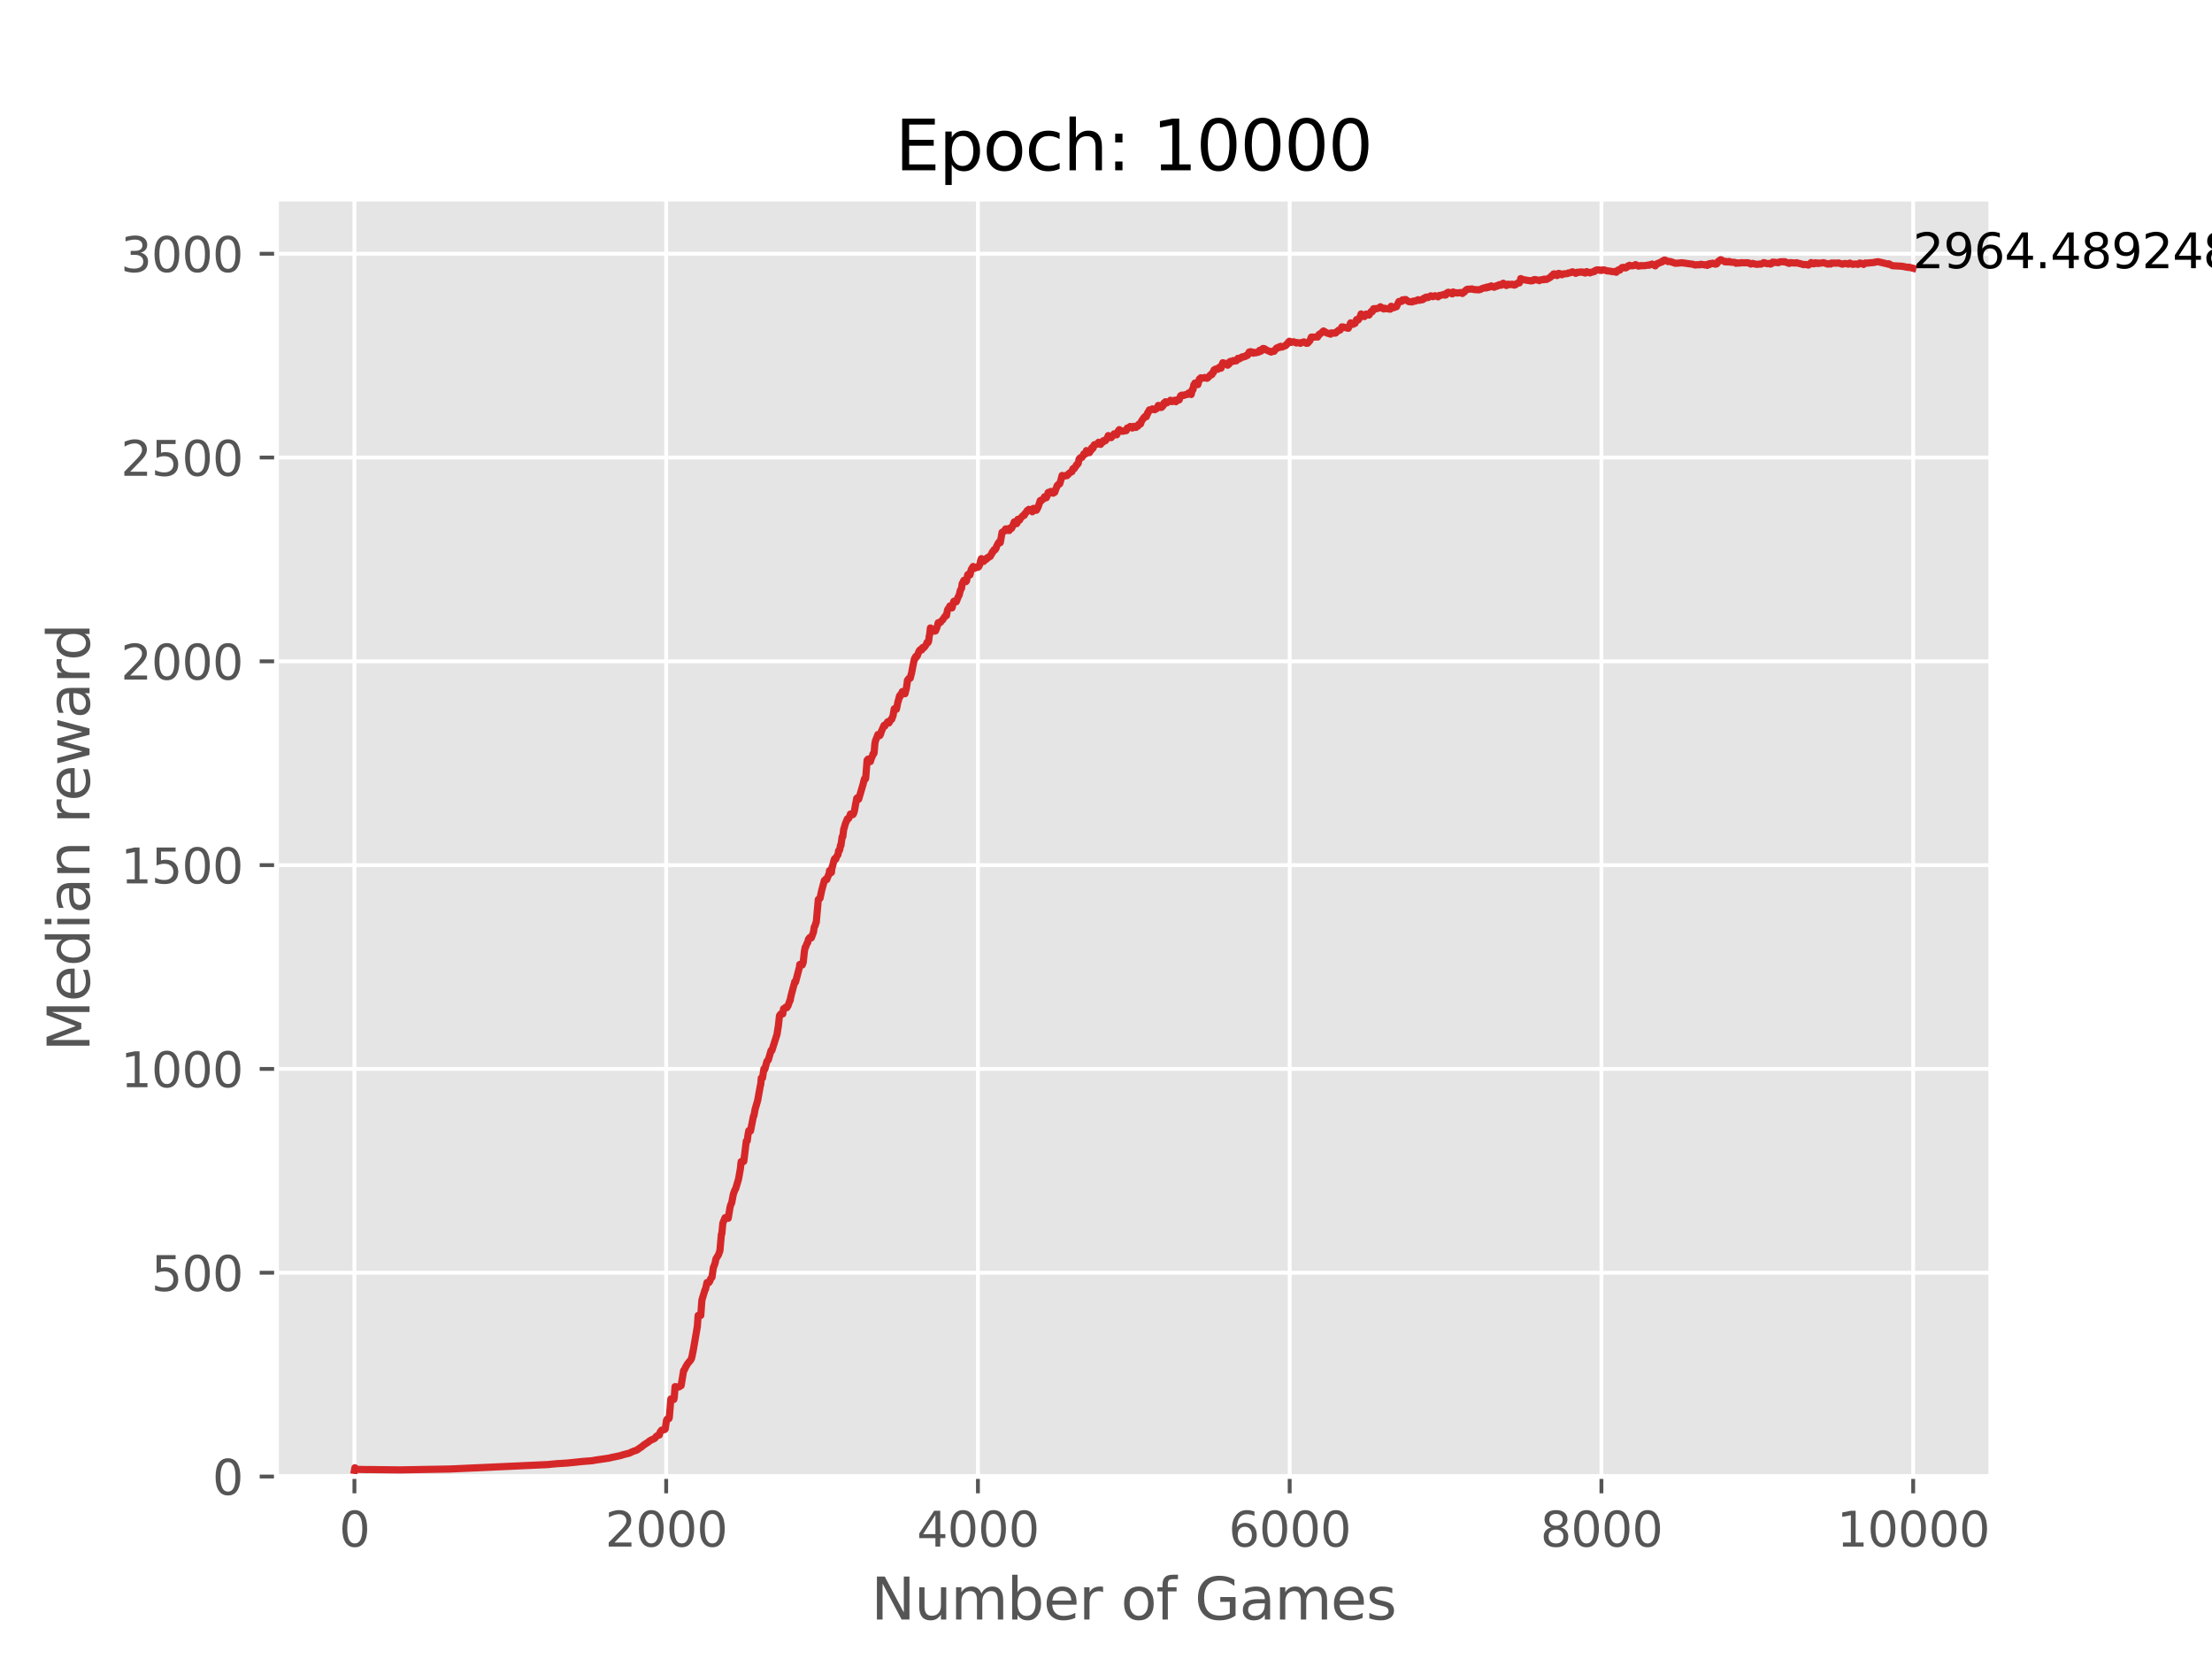<?xml version="1.0" encoding="utf-8" standalone="no"?>
<!DOCTYPE svg PUBLIC "-//W3C//DTD SVG 1.1//EN"
  "http://www.w3.org/Graphics/SVG/1.1/DTD/svg11.dtd">
<svg xmlns:xlink="http://www.w3.org/1999/xlink" width="460.8pt" height="345.6pt" viewBox="0 0 460.8 345.6" xmlns="http://www.w3.org/2000/svg" version="1.1">
 <defs>
  <style type="text/css">*{stroke-linejoin: round; stroke-linecap: butt}</style>
 </defs>
 <g id="figure_1">
  <g id="patch_1">
   <path d="M 0 345.6 
L 460.8 345.6 
L 460.8 0 
L 0 0 
z
" style="fill: #ffffff"/>
  </g>
  <g id="axes_1">
   <g id="patch_2">
    <path d="M 57.6 307.584 
L 414.72 307.584 
L 414.72 41.472 
L 57.6 41.472 
z
" style="fill: #e5e5e5"/>
   </g>
   <g id="matplotlib.axis_1">
    <g id="xtick_1">
     <g id="line2d_1">
      <path d="M 73.833 307.584 
L 73.833 41.472 
" clip-path="url(#p32def6777b)" style="fill: none; stroke: #ffffff; stroke-width: 0.8; stroke-linecap: square"/>
     </g>
     <g id="line2d_2">
      <defs>
       <path id="mc374990de4" d="M 0 0 
L 0 3.5 
" style="stroke: #555555; stroke-width: 0.8"/>
      </defs>
      <g>
       <use xlink:href="#mc374990de4" x="73.833" y="307.584" style="fill: #555555; stroke: #555555; stroke-width: 0.8"/>
      </g>
     </g>
     <g id="text_1">
      <!-- 0 -->
      <g style="fill: #555555" transform="translate(70.651 322.182) scale(0.1 -0.1)">
       <defs>
        <path id="DejaVuSans-30" d="M 2034 4250 
Q 1547 4250 1301 3770 
Q 1056 3291 1056 2328 
Q 1056 1369 1301 889 
Q 1547 409 2034 409 
Q 2525 409 2770 889 
Q 3016 1369 3016 2328 
Q 3016 3291 2770 3770 
Q 2525 4250 2034 4250 
z
M 2034 4750 
Q 2819 4750 3233 4129 
Q 3647 3509 3647 2328 
Q 3647 1150 3233 529 
Q 2819 -91 2034 -91 
Q 1250 -91 836 529 
Q 422 1150 422 2328 
Q 422 3509 836 4129 
Q 1250 4750 2034 4750 
z
" transform="scale(0.016)"/>
       </defs>
       <use xlink:href="#DejaVuSans-30"/>
      </g>
     </g>
    </g>
    <g id="xtick_2">
     <g id="line2d_3">
      <path d="M 138.777 307.584 
L 138.777 41.472 
" clip-path="url(#p32def6777b)" style="fill: none; stroke: #ffffff; stroke-width: 0.8; stroke-linecap: square"/>
     </g>
     <g id="line2d_4">
      <g>
       <use xlink:href="#mc374990de4" x="138.777" y="307.584" style="fill: #555555; stroke: #555555; stroke-width: 0.8"/>
      </g>
     </g>
     <g id="text_2">
      <!-- 2000 -->
      <g style="fill: #555555" transform="translate(126.052 322.182) scale(0.1 -0.1)">
       <defs>
        <path id="DejaVuSans-32" d="M 1228 531 
L 3431 531 
L 3431 0 
L 469 0 
L 469 531 
Q 828 903 1448 1529 
Q 2069 2156 2228 2338 
Q 2531 2678 2651 2914 
Q 2772 3150 2772 3378 
Q 2772 3750 2511 3984 
Q 2250 4219 1831 4219 
Q 1534 4219 1204 4116 
Q 875 4013 500 3803 
L 500 4441 
Q 881 4594 1212 4672 
Q 1544 4750 1819 4750 
Q 2544 4750 2975 4387 
Q 3406 4025 3406 3419 
Q 3406 3131 3298 2873 
Q 3191 2616 2906 2266 
Q 2828 2175 2409 1742 
Q 1991 1309 1228 531 
z
" transform="scale(0.016)"/>
       </defs>
       <use xlink:href="#DejaVuSans-32"/>
       <use xlink:href="#DejaVuSans-30" x="63.623"/>
       <use xlink:href="#DejaVuSans-30" x="127.246"/>
       <use xlink:href="#DejaVuSans-30" x="190.869"/>
      </g>
     </g>
    </g>
    <g id="xtick_3">
     <g id="line2d_5">
      <path d="M 203.721 307.584 
L 203.721 41.472 
" clip-path="url(#p32def6777b)" style="fill: none; stroke: #ffffff; stroke-width: 0.8; stroke-linecap: square"/>
     </g>
     <g id="line2d_6">
      <g>
       <use xlink:href="#mc374990de4" x="203.721" y="307.584" style="fill: #555555; stroke: #555555; stroke-width: 0.8"/>
      </g>
     </g>
     <g id="text_3">
      <!-- 4000 -->
      <g style="fill: #555555" transform="translate(190.996 322.182) scale(0.1 -0.1)">
       <defs>
        <path id="DejaVuSans-34" d="M 2419 4116 
L 825 1625 
L 2419 1625 
L 2419 4116 
z
M 2253 4666 
L 3047 4666 
L 3047 1625 
L 3713 1625 
L 3713 1100 
L 3047 1100 
L 3047 0 
L 2419 0 
L 2419 1100 
L 313 1100 
L 313 1709 
L 2253 4666 
z
" transform="scale(0.016)"/>
       </defs>
       <use xlink:href="#DejaVuSans-34"/>
       <use xlink:href="#DejaVuSans-30" x="63.623"/>
       <use xlink:href="#DejaVuSans-30" x="127.246"/>
       <use xlink:href="#DejaVuSans-30" x="190.869"/>
      </g>
     </g>
    </g>
    <g id="xtick_4">
     <g id="line2d_7">
      <path d="M 268.664 307.584 
L 268.664 41.472 
" clip-path="url(#p32def6777b)" style="fill: none; stroke: #ffffff; stroke-width: 0.8; stroke-linecap: square"/>
     </g>
     <g id="line2d_8">
      <g>
       <use xlink:href="#mc374990de4" x="268.664" y="307.584" style="fill: #555555; stroke: #555555; stroke-width: 0.8"/>
      </g>
     </g>
     <g id="text_4">
      <!-- 6000 -->
      <g style="fill: #555555" transform="translate(255.939 322.182) scale(0.1 -0.1)">
       <defs>
        <path id="DejaVuSans-36" d="M 2113 2584 
Q 1688 2584 1439 2293 
Q 1191 2003 1191 1497 
Q 1191 994 1439 701 
Q 1688 409 2113 409 
Q 2538 409 2786 701 
Q 3034 994 3034 1497 
Q 3034 2003 2786 2293 
Q 2538 2584 2113 2584 
z
M 3366 4563 
L 3366 3988 
Q 3128 4100 2886 4159 
Q 2644 4219 2406 4219 
Q 1781 4219 1451 3797 
Q 1122 3375 1075 2522 
Q 1259 2794 1537 2939 
Q 1816 3084 2150 3084 
Q 2853 3084 3261 2657 
Q 3669 2231 3669 1497 
Q 3669 778 3244 343 
Q 2819 -91 2113 -91 
Q 1303 -91 875 529 
Q 447 1150 447 2328 
Q 447 3434 972 4092 
Q 1497 4750 2381 4750 
Q 2619 4750 2861 4703 
Q 3103 4656 3366 4563 
z
" transform="scale(0.016)"/>
       </defs>
       <use xlink:href="#DejaVuSans-36"/>
       <use xlink:href="#DejaVuSans-30" x="63.623"/>
       <use xlink:href="#DejaVuSans-30" x="127.246"/>
       <use xlink:href="#DejaVuSans-30" x="190.869"/>
      </g>
     </g>
    </g>
    <g id="xtick_5">
     <g id="line2d_9">
      <path d="M 333.608 307.584 
L 333.608 41.472 
" clip-path="url(#p32def6777b)" style="fill: none; stroke: #ffffff; stroke-width: 0.8; stroke-linecap: square"/>
     </g>
     <g id="line2d_10">
      <g>
       <use xlink:href="#mc374990de4" x="333.608" y="307.584" style="fill: #555555; stroke: #555555; stroke-width: 0.8"/>
      </g>
     </g>
     <g id="text_5">
      <!-- 8000 -->
      <g style="fill: #555555" transform="translate(320.883 322.182) scale(0.1 -0.1)">
       <defs>
        <path id="DejaVuSans-38" d="M 2034 2216 
Q 1584 2216 1326 1975 
Q 1069 1734 1069 1313 
Q 1069 891 1326 650 
Q 1584 409 2034 409 
Q 2484 409 2743 651 
Q 3003 894 3003 1313 
Q 3003 1734 2745 1975 
Q 2488 2216 2034 2216 
z
M 1403 2484 
Q 997 2584 770 2862 
Q 544 3141 544 3541 
Q 544 4100 942 4425 
Q 1341 4750 2034 4750 
Q 2731 4750 3128 4425 
Q 3525 4100 3525 3541 
Q 3525 3141 3298 2862 
Q 3072 2584 2669 2484 
Q 3125 2378 3379 2068 
Q 3634 1759 3634 1313 
Q 3634 634 3220 271 
Q 2806 -91 2034 -91 
Q 1263 -91 848 271 
Q 434 634 434 1313 
Q 434 1759 690 2068 
Q 947 2378 1403 2484 
z
M 1172 3481 
Q 1172 3119 1398 2916 
Q 1625 2713 2034 2713 
Q 2441 2713 2670 2916 
Q 2900 3119 2900 3481 
Q 2900 3844 2670 4047 
Q 2441 4250 2034 4250 
Q 1625 4250 1398 4047 
Q 1172 3844 1172 3481 
z
" transform="scale(0.016)"/>
       </defs>
       <use xlink:href="#DejaVuSans-38"/>
       <use xlink:href="#DejaVuSans-30" x="63.623"/>
       <use xlink:href="#DejaVuSans-30" x="127.246"/>
       <use xlink:href="#DejaVuSans-30" x="190.869"/>
      </g>
     </g>
    </g>
    <g id="xtick_6">
     <g id="line2d_11">
      <path d="M 398.552 307.584 
L 398.552 41.472 
" clip-path="url(#p32def6777b)" style="fill: none; stroke: #ffffff; stroke-width: 0.8; stroke-linecap: square"/>
     </g>
     <g id="line2d_12">
      <g>
       <use xlink:href="#mc374990de4" x="398.552" y="307.584" style="fill: #555555; stroke: #555555; stroke-width: 0.8"/>
      </g>
     </g>
     <g id="text_6">
      <!-- 10000 -->
      <g style="fill: #555555" transform="translate(382.646 322.182) scale(0.1 -0.1)">
       <defs>
        <path id="DejaVuSans-31" d="M 794 531 
L 1825 531 
L 1825 4091 
L 703 3866 
L 703 4441 
L 1819 4666 
L 2450 4666 
L 2450 531 
L 3481 531 
L 3481 0 
L 794 0 
L 794 531 
z
" transform="scale(0.016)"/>
       </defs>
       <use xlink:href="#DejaVuSans-31"/>
       <use xlink:href="#DejaVuSans-30" x="63.623"/>
       <use xlink:href="#DejaVuSans-30" x="127.246"/>
       <use xlink:href="#DejaVuSans-30" x="190.869"/>
       <use xlink:href="#DejaVuSans-30" x="254.492"/>
      </g>
     </g>
    </g>
    <g id="text_7">
     <!-- Number of Games -->
     <g style="fill: #555555" transform="translate(181.472 337.38) scale(0.12 -0.12)">
      <defs>
       <path id="DejaVuSans-4e" d="M 628 4666 
L 1478 4666 
L 3547 763 
L 3547 4666 
L 4159 4666 
L 4159 0 
L 3309 0 
L 1241 3903 
L 1241 0 
L 628 0 
L 628 4666 
z
" transform="scale(0.016)"/>
       <path id="DejaVuSans-75" d="M 544 1381 
L 544 3500 
L 1119 3500 
L 1119 1403 
Q 1119 906 1312 657 
Q 1506 409 1894 409 
Q 2359 409 2629 706 
Q 2900 1003 2900 1516 
L 2900 3500 
L 3475 3500 
L 3475 0 
L 2900 0 
L 2900 538 
Q 2691 219 2414 64 
Q 2138 -91 1772 -91 
Q 1169 -91 856 284 
Q 544 659 544 1381 
z
M 1991 3584 
L 1991 3584 
z
" transform="scale(0.016)"/>
       <path id="DejaVuSans-6d" d="M 3328 2828 
Q 3544 3216 3844 3400 
Q 4144 3584 4550 3584 
Q 5097 3584 5394 3201 
Q 5691 2819 5691 2113 
L 5691 0 
L 5113 0 
L 5113 2094 
Q 5113 2597 4934 2840 
Q 4756 3084 4391 3084 
Q 3944 3084 3684 2787 
Q 3425 2491 3425 1978 
L 3425 0 
L 2847 0 
L 2847 2094 
Q 2847 2600 2669 2842 
Q 2491 3084 2119 3084 
Q 1678 3084 1418 2786 
Q 1159 2488 1159 1978 
L 1159 0 
L 581 0 
L 581 3500 
L 1159 3500 
L 1159 2956 
Q 1356 3278 1631 3431 
Q 1906 3584 2284 3584 
Q 2666 3584 2933 3390 
Q 3200 3197 3328 2828 
z
" transform="scale(0.016)"/>
       <path id="DejaVuSans-62" d="M 3116 1747 
Q 3116 2381 2855 2742 
Q 2594 3103 2138 3103 
Q 1681 3103 1420 2742 
Q 1159 2381 1159 1747 
Q 1159 1113 1420 752 
Q 1681 391 2138 391 
Q 2594 391 2855 752 
Q 3116 1113 3116 1747 
z
M 1159 2969 
Q 1341 3281 1617 3432 
Q 1894 3584 2278 3584 
Q 2916 3584 3314 3078 
Q 3713 2572 3713 1747 
Q 3713 922 3314 415 
Q 2916 -91 2278 -91 
Q 1894 -91 1617 61 
Q 1341 213 1159 525 
L 1159 0 
L 581 0 
L 581 4863 
L 1159 4863 
L 1159 2969 
z
" transform="scale(0.016)"/>
       <path id="DejaVuSans-65" d="M 3597 1894 
L 3597 1613 
L 953 1613 
Q 991 1019 1311 708 
Q 1631 397 2203 397 
Q 2534 397 2845 478 
Q 3156 559 3463 722 
L 3463 178 
Q 3153 47 2828 -22 
Q 2503 -91 2169 -91 
Q 1331 -91 842 396 
Q 353 884 353 1716 
Q 353 2575 817 3079 
Q 1281 3584 2069 3584 
Q 2775 3584 3186 3129 
Q 3597 2675 3597 1894 
z
M 3022 2063 
Q 3016 2534 2758 2815 
Q 2500 3097 2075 3097 
Q 1594 3097 1305 2825 
Q 1016 2553 972 2059 
L 3022 2063 
z
" transform="scale(0.016)"/>
       <path id="DejaVuSans-72" d="M 2631 2963 
Q 2534 3019 2420 3045 
Q 2306 3072 2169 3072 
Q 1681 3072 1420 2755 
Q 1159 2438 1159 1844 
L 1159 0 
L 581 0 
L 581 3500 
L 1159 3500 
L 1159 2956 
Q 1341 3275 1631 3429 
Q 1922 3584 2338 3584 
Q 2397 3584 2469 3576 
Q 2541 3569 2628 3553 
L 2631 2963 
z
" transform="scale(0.016)"/>
       <path id="DejaVuSans-20" transform="scale(0.016)"/>
       <path id="DejaVuSans-6f" d="M 1959 3097 
Q 1497 3097 1228 2736 
Q 959 2375 959 1747 
Q 959 1119 1226 758 
Q 1494 397 1959 397 
Q 2419 397 2687 759 
Q 2956 1122 2956 1747 
Q 2956 2369 2687 2733 
Q 2419 3097 1959 3097 
z
M 1959 3584 
Q 2709 3584 3137 3096 
Q 3566 2609 3566 1747 
Q 3566 888 3137 398 
Q 2709 -91 1959 -91 
Q 1206 -91 779 398 
Q 353 888 353 1747 
Q 353 2609 779 3096 
Q 1206 3584 1959 3584 
z
" transform="scale(0.016)"/>
       <path id="DejaVuSans-66" d="M 2375 4863 
L 2375 4384 
L 1825 4384 
Q 1516 4384 1395 4259 
Q 1275 4134 1275 3809 
L 1275 3500 
L 2222 3500 
L 2222 3053 
L 1275 3053 
L 1275 0 
L 697 0 
L 697 3053 
L 147 3053 
L 147 3500 
L 697 3500 
L 697 3744 
Q 697 4328 969 4595 
Q 1241 4863 1831 4863 
L 2375 4863 
z
" transform="scale(0.016)"/>
       <path id="DejaVuSans-47" d="M 3809 666 
L 3809 1919 
L 2778 1919 
L 2778 2438 
L 4434 2438 
L 4434 434 
Q 4069 175 3628 42 
Q 3188 -91 2688 -91 
Q 1594 -91 976 548 
Q 359 1188 359 2328 
Q 359 3472 976 4111 
Q 1594 4750 2688 4750 
Q 3144 4750 3555 4637 
Q 3966 4525 4313 4306 
L 4313 3634 
Q 3963 3931 3569 4081 
Q 3175 4231 2741 4231 
Q 1884 4231 1454 3753 
Q 1025 3275 1025 2328 
Q 1025 1384 1454 906 
Q 1884 428 2741 428 
Q 3075 428 3337 486 
Q 3600 544 3809 666 
z
" transform="scale(0.016)"/>
       <path id="DejaVuSans-61" d="M 2194 1759 
Q 1497 1759 1228 1600 
Q 959 1441 959 1056 
Q 959 750 1161 570 
Q 1363 391 1709 391 
Q 2188 391 2477 730 
Q 2766 1069 2766 1631 
L 2766 1759 
L 2194 1759 
z
M 3341 1997 
L 3341 0 
L 2766 0 
L 2766 531 
Q 2569 213 2275 61 
Q 1981 -91 1556 -91 
Q 1019 -91 701 211 
Q 384 513 384 1019 
Q 384 1609 779 1909 
Q 1175 2209 1959 2209 
L 2766 2209 
L 2766 2266 
Q 2766 2663 2505 2880 
Q 2244 3097 1772 3097 
Q 1472 3097 1187 3025 
Q 903 2953 641 2809 
L 641 3341 
Q 956 3463 1253 3523 
Q 1550 3584 1831 3584 
Q 2591 3584 2966 3190 
Q 3341 2797 3341 1997 
z
" transform="scale(0.016)"/>
       <path id="DejaVuSans-73" d="M 2834 3397 
L 2834 2853 
Q 2591 2978 2328 3040 
Q 2066 3103 1784 3103 
Q 1356 3103 1142 2972 
Q 928 2841 928 2578 
Q 928 2378 1081 2264 
Q 1234 2150 1697 2047 
L 1894 2003 
Q 2506 1872 2764 1633 
Q 3022 1394 3022 966 
Q 3022 478 2636 193 
Q 2250 -91 1575 -91 
Q 1294 -91 989 -36 
Q 684 19 347 128 
L 347 722 
Q 666 556 975 473 
Q 1284 391 1588 391 
Q 1994 391 2212 530 
Q 2431 669 2431 922 
Q 2431 1156 2273 1281 
Q 2116 1406 1581 1522 
L 1381 1569 
Q 847 1681 609 1914 
Q 372 2147 372 2553 
Q 372 3047 722 3315 
Q 1072 3584 1716 3584 
Q 2034 3584 2315 3537 
Q 2597 3491 2834 3397 
z
" transform="scale(0.016)"/>
      </defs>
      <use xlink:href="#DejaVuSans-4e"/>
      <use xlink:href="#DejaVuSans-75" x="74.805"/>
      <use xlink:href="#DejaVuSans-6d" x="138.184"/>
      <use xlink:href="#DejaVuSans-62" x="235.596"/>
      <use xlink:href="#DejaVuSans-65" x="299.072"/>
      <use xlink:href="#DejaVuSans-72" x="360.596"/>
      <use xlink:href="#DejaVuSans-20" x="401.709"/>
      <use xlink:href="#DejaVuSans-6f" x="433.496"/>
      <use xlink:href="#DejaVuSans-66" x="494.678"/>
      <use xlink:href="#DejaVuSans-20" x="529.883"/>
      <use xlink:href="#DejaVuSans-47" x="561.67"/>
      <use xlink:href="#DejaVuSans-61" x="639.16"/>
      <use xlink:href="#DejaVuSans-6d" x="700.439"/>
      <use xlink:href="#DejaVuSans-65" x="797.852"/>
      <use xlink:href="#DejaVuSans-73" x="859.375"/>
     </g>
    </g>
   </g>
   <g id="matplotlib.axis_2">
    <g id="ytick_1">
     <g id="line2d_13">
      <path d="M 57.6 307.584 
L 414.72 307.584 
" clip-path="url(#p32def6777b)" style="fill: none; stroke: #ffffff; stroke-width: 0.8; stroke-linecap: square"/>
     </g>
     <g id="line2d_14">
      <defs>
       <path id="mbf4414f79b" d="M 0 0 
L -3.5 0 
" style="stroke: #555555; stroke-width: 0.8"/>
      </defs>
      <g>
       <use xlink:href="#mbf4414f79b" x="57.6" y="307.584" style="fill: #555555; stroke: #555555; stroke-width: 0.8"/>
      </g>
     </g>
     <g id="text_8">
      <!-- 0 -->
      <g style="fill: #555555" transform="translate(44.237 311.383) scale(0.1 -0.1)">
       <use xlink:href="#DejaVuSans-30"/>
      </g>
     </g>
    </g>
    <g id="ytick_2">
     <g id="line2d_15">
      <path d="M 57.6 265.13 
L 414.72 265.13 
" clip-path="url(#p32def6777b)" style="fill: none; stroke: #ffffff; stroke-width: 0.8; stroke-linecap: square"/>
     </g>
     <g id="line2d_16">
      <g>
       <use xlink:href="#mbf4414f79b" x="57.6" y="265.13" style="fill: #555555; stroke: #555555; stroke-width: 0.8"/>
      </g>
     </g>
     <g id="text_9">
      <!-- 500 -->
      <g style="fill: #555555" transform="translate(31.512 268.93) scale(0.1 -0.1)">
       <defs>
        <path id="DejaVuSans-35" d="M 691 4666 
L 3169 4666 
L 3169 4134 
L 1269 4134 
L 1269 2991 
Q 1406 3038 1543 3061 
Q 1681 3084 1819 3084 
Q 2600 3084 3056 2656 
Q 3513 2228 3513 1497 
Q 3513 744 3044 326 
Q 2575 -91 1722 -91 
Q 1428 -91 1123 -41 
Q 819 9 494 109 
L 494 744 
Q 775 591 1075 516 
Q 1375 441 1709 441 
Q 2250 441 2565 725 
Q 2881 1009 2881 1497 
Q 2881 1984 2565 2268 
Q 2250 2553 1709 2553 
Q 1456 2553 1204 2497 
Q 953 2441 691 2322 
L 691 4666 
z
" transform="scale(0.016)"/>
       </defs>
       <use xlink:href="#DejaVuSans-35"/>
       <use xlink:href="#DejaVuSans-30" x="63.623"/>
       <use xlink:href="#DejaVuSans-30" x="127.246"/>
      </g>
     </g>
    </g>
    <g id="ytick_3">
     <g id="line2d_17">
      <path d="M 57.6 222.677 
L 414.72 222.677 
" clip-path="url(#p32def6777b)" style="fill: none; stroke: #ffffff; stroke-width: 0.8; stroke-linecap: square"/>
     </g>
     <g id="line2d_18">
      <g>
       <use xlink:href="#mbf4414f79b" x="57.6" y="222.677" style="fill: #555555; stroke: #555555; stroke-width: 0.8"/>
      </g>
     </g>
     <g id="text_10">
      <!-- 1000 -->
      <g style="fill: #555555" transform="translate(25.15 226.476) scale(0.1 -0.1)">
       <use xlink:href="#DejaVuSans-31"/>
       <use xlink:href="#DejaVuSans-30" x="63.623"/>
       <use xlink:href="#DejaVuSans-30" x="127.246"/>
       <use xlink:href="#DejaVuSans-30" x="190.869"/>
      </g>
     </g>
    </g>
    <g id="ytick_4">
     <g id="line2d_19">
      <path d="M 57.6 180.223 
L 414.72 180.223 
" clip-path="url(#p32def6777b)" style="fill: none; stroke: #ffffff; stroke-width: 0.8; stroke-linecap: square"/>
     </g>
     <g id="line2d_20">
      <g>
       <use xlink:href="#mbf4414f79b" x="57.6" y="180.223" style="fill: #555555; stroke: #555555; stroke-width: 0.8"/>
      </g>
     </g>
     <g id="text_11">
      <!-- 1500 -->
      <g style="fill: #555555" transform="translate(25.15 184.022) scale(0.1 -0.1)">
       <use xlink:href="#DejaVuSans-31"/>
       <use xlink:href="#DejaVuSans-35" x="63.623"/>
       <use xlink:href="#DejaVuSans-30" x="127.246"/>
       <use xlink:href="#DejaVuSans-30" x="190.869"/>
      </g>
     </g>
    </g>
    <g id="ytick_5">
     <g id="line2d_21">
      <path d="M 57.6 137.769 
L 414.72 137.769 
" clip-path="url(#p32def6777b)" style="fill: none; stroke: #ffffff; stroke-width: 0.8; stroke-linecap: square"/>
     </g>
     <g id="line2d_22">
      <g>
       <use xlink:href="#mbf4414f79b" x="57.6" y="137.769" style="fill: #555555; stroke: #555555; stroke-width: 0.8"/>
      </g>
     </g>
     <g id="text_12">
      <!-- 2000 -->
      <g style="fill: #555555" transform="translate(25.15 141.568) scale(0.1 -0.1)">
       <use xlink:href="#DejaVuSans-32"/>
       <use xlink:href="#DejaVuSans-30" x="63.623"/>
       <use xlink:href="#DejaVuSans-30" x="127.246"/>
       <use xlink:href="#DejaVuSans-30" x="190.869"/>
      </g>
     </g>
    </g>
    <g id="ytick_6">
     <g id="line2d_23">
      <path d="M 57.6 95.316 
L 414.72 95.316 
" clip-path="url(#p32def6777b)" style="fill: none; stroke: #ffffff; stroke-width: 0.8; stroke-linecap: square"/>
     </g>
     <g id="line2d_24">
      <g>
       <use xlink:href="#mbf4414f79b" x="57.6" y="95.316" style="fill: #555555; stroke: #555555; stroke-width: 0.8"/>
      </g>
     </g>
     <g id="text_13">
      <!-- 2500 -->
      <g style="fill: #555555" transform="translate(25.15 99.115) scale(0.1 -0.1)">
       <use xlink:href="#DejaVuSans-32"/>
       <use xlink:href="#DejaVuSans-35" x="63.623"/>
       <use xlink:href="#DejaVuSans-30" x="127.246"/>
       <use xlink:href="#DejaVuSans-30" x="190.869"/>
      </g>
     </g>
    </g>
    <g id="ytick_7">
     <g id="line2d_25">
      <path d="M 57.6 52.862 
L 414.72 52.862 
" clip-path="url(#p32def6777b)" style="fill: none; stroke: #ffffff; stroke-width: 0.8; stroke-linecap: square"/>
     </g>
     <g id="line2d_26">
      <g>
       <use xlink:href="#mbf4414f79b" x="57.6" y="52.862" style="fill: #555555; stroke: #555555; stroke-width: 0.8"/>
      </g>
     </g>
     <g id="text_14">
      <!-- 3000 -->
      <g style="fill: #555555" transform="translate(25.15 56.661) scale(0.1 -0.1)">
       <defs>
        <path id="DejaVuSans-33" d="M 2597 2516 
Q 3050 2419 3304 2112 
Q 3559 1806 3559 1356 
Q 3559 666 3084 287 
Q 2609 -91 1734 -91 
Q 1441 -91 1130 -33 
Q 819 25 488 141 
L 488 750 
Q 750 597 1062 519 
Q 1375 441 1716 441 
Q 2309 441 2620 675 
Q 2931 909 2931 1356 
Q 2931 1769 2642 2001 
Q 2353 2234 1838 2234 
L 1294 2234 
L 1294 2753 
L 1863 2753 
Q 2328 2753 2575 2939 
Q 2822 3125 2822 3475 
Q 2822 3834 2567 4026 
Q 2313 4219 1838 4219 
Q 1578 4219 1281 4162 
Q 984 4106 628 3988 
L 628 4550 
Q 988 4650 1302 4700 
Q 1616 4750 1894 4750 
Q 2613 4750 3031 4423 
Q 3450 4097 3450 3541 
Q 3450 3153 3228 2886 
Q 3006 2619 2597 2516 
z
" transform="scale(0.016)"/>
       </defs>
       <use xlink:href="#DejaVuSans-33"/>
       <use xlink:href="#DejaVuSans-30" x="63.623"/>
       <use xlink:href="#DejaVuSans-30" x="127.246"/>
       <use xlink:href="#DejaVuSans-30" x="190.869"/>
      </g>
     </g>
    </g>
    <g id="text_15">
     <!-- Median reward -->
     <g style="fill: #555555" transform="translate(18.654 219.037) rotate(-90) scale(0.12 -0.12)">
      <defs>
       <path id="DejaVuSans-4d" d="M 628 4666 
L 1569 4666 
L 2759 1491 
L 3956 4666 
L 4897 4666 
L 4897 0 
L 4281 0 
L 4281 4097 
L 3078 897 
L 2444 897 
L 1241 4097 
L 1241 0 
L 628 0 
L 628 4666 
z
" transform="scale(0.016)"/>
       <path id="DejaVuSans-64" d="M 2906 2969 
L 2906 4863 
L 3481 4863 
L 3481 0 
L 2906 0 
L 2906 525 
Q 2725 213 2448 61 
Q 2172 -91 1784 -91 
Q 1150 -91 751 415 
Q 353 922 353 1747 
Q 353 2572 751 3078 
Q 1150 3584 1784 3584 
Q 2172 3584 2448 3432 
Q 2725 3281 2906 2969 
z
M 947 1747 
Q 947 1113 1208 752 
Q 1469 391 1925 391 
Q 2381 391 2643 752 
Q 2906 1113 2906 1747 
Q 2906 2381 2643 2742 
Q 2381 3103 1925 3103 
Q 1469 3103 1208 2742 
Q 947 2381 947 1747 
z
" transform="scale(0.016)"/>
       <path id="DejaVuSans-69" d="M 603 3500 
L 1178 3500 
L 1178 0 
L 603 0 
L 603 3500 
z
M 603 4863 
L 1178 4863 
L 1178 4134 
L 603 4134 
L 603 4863 
z
" transform="scale(0.016)"/>
       <path id="DejaVuSans-6e" d="M 3513 2113 
L 3513 0 
L 2938 0 
L 2938 2094 
Q 2938 2591 2744 2837 
Q 2550 3084 2163 3084 
Q 1697 3084 1428 2787 
Q 1159 2491 1159 1978 
L 1159 0 
L 581 0 
L 581 3500 
L 1159 3500 
L 1159 2956 
Q 1366 3272 1645 3428 
Q 1925 3584 2291 3584 
Q 2894 3584 3203 3211 
Q 3513 2838 3513 2113 
z
" transform="scale(0.016)"/>
       <path id="DejaVuSans-77" d="M 269 3500 
L 844 3500 
L 1563 769 
L 2278 3500 
L 2956 3500 
L 3675 769 
L 4391 3500 
L 4966 3500 
L 4050 0 
L 3372 0 
L 2619 2869 
L 1863 0 
L 1184 0 
L 269 3500 
z
" transform="scale(0.016)"/>
      </defs>
      <use xlink:href="#DejaVuSans-4d"/>
      <use xlink:href="#DejaVuSans-65" x="86.279"/>
      <use xlink:href="#DejaVuSans-64" x="147.803"/>
      <use xlink:href="#DejaVuSans-69" x="211.279"/>
      <use xlink:href="#DejaVuSans-61" x="239.062"/>
      <use xlink:href="#DejaVuSans-6e" x="300.342"/>
      <use xlink:href="#DejaVuSans-20" x="363.721"/>
      <use xlink:href="#DejaVuSans-72" x="395.508"/>
      <use xlink:href="#DejaVuSans-65" x="434.371"/>
      <use xlink:href="#DejaVuSans-77" x="495.895"/>
      <use xlink:href="#DejaVuSans-61" x="577.682"/>
      <use xlink:href="#DejaVuSans-72" x="638.961"/>
      <use xlink:href="#DejaVuSans-64" x="678.324"/>
     </g>
    </g>
   </g>
   <g id="line2d_27">
    <path d="M 73.833 306.31 
L 73.93 305.758 
L 73.995 305.942 
L 74.157 305.917 
L 74.417 306.096 
L 76.528 306.143 
L 76.885 306.134 
L 83.217 306.209 
L 93.771 306.022 
L 114.228 305.09 
L 114.455 305.056 
L 115.949 304.917 
L 118.092 304.787 
L 120.138 304.583 
L 121.209 304.462 
L 123.385 304.29 
L 124.034 304.166 
L 126.47 303.81 
L 127.217 303.682 
L 127.379 303.61 
L 127.931 303.509 
L 129.327 303.214 
L 129.587 303.109 
L 130.042 302.986 
L 131.146 302.701 
L 131.665 302.441 
L 132.217 302.228 
L 132.607 302.119 
L 133.029 301.827 
L 133.256 301.664 
L 133.808 301.295 
L 134.068 301.049 
L 135.075 300.392 
L 135.302 300.187 
L 135.432 300.11 
L 135.789 299.906 
L 136.049 299.822 
L 136.439 299.596 
L 136.698 299.24 
L 137.023 299.026 
L 137.348 298.944 
L 137.51 298.332 
L 137.835 297.917 
L 138.127 297.908 
L 138.322 297.823 
L 138.484 297.796 
L 138.549 297.737 
L 138.582 297.665 
L 138.842 295.87 
L 139.004 295.602 
L 139.361 295.518 
L 139.426 295.295 
L 139.751 291.433 
L 139.848 291.451 
L 140.368 291.533 
L 140.465 291.063 
L 140.628 288.862 
L 141.407 288.94 
L 141.894 288.64 
L 142.413 285.502 
L 142.543 285.418 
L 142.901 284.643 
L 142.998 284.516 
L 143.225 284.111 
L 143.875 283.309 
L 144.037 283.032 
L 144.199 282.416 
L 144.329 281.602 
L 144.362 281.612 
L 145.271 276.326 
L 145.433 274.035 
L 145.596 274.006 
L 145.985 274.031 
L 146.213 270.856 
L 146.862 268.688 
L 146.96 268.601 
L 147.284 267.172 
L 147.414 267.192 
L 147.674 267.186 
L 147.869 266.887 
L 148.031 266.392 
L 148.323 266.077 
L 148.421 265.396 
L 148.616 263.998 
L 148.681 263.905 
L 148.973 263.091 
L 149.135 262.27 
L 149.687 261.365 
L 149.979 260.501 
L 150.272 257.139 
L 150.369 257.042 
L 150.564 254.933 
L 150.629 254.668 
L 151.051 253.661 
L 151.148 253.71 
L 151.7 253.79 
L 152.058 251.612 
L 152.22 250.984 
L 152.415 250.62 
L 152.772 248.751 
L 153.097 247.865 
L 153.227 247.717 
L 153.811 245.764 
L 153.876 245.481 
L 154.233 243.485 
L 154.396 241.987 
L 154.915 241.963 
L 154.948 241.916 
L 155.467 237.7 
L 155.532 237.744 
L 155.662 237.673 
L 155.824 236.428 
L 155.987 235.539 
L 156.344 235.6 
L 156.961 232.488 
L 157.058 232.408 
L 157.318 230.994 
L 157.383 230.802 
L 157.675 229.806 
L 157.838 229.23 
L 158.39 226.188 
L 158.487 225.878 
L 158.585 224.592 
L 158.617 224.612 
L 158.844 224.559 
L 159.137 222.657 
L 159.331 222.744 
L 159.754 221.103 
L 159.851 220.972 
L 160.013 220.837 
L 160.046 220.83 
L 160.63 218.824 
L 160.793 218.846 
L 161.864 215.471 
L 162.156 213.646 
L 162.384 211.574 
L 162.644 211.226 
L 163.066 211.216 
L 163.228 210.137 
L 163.52 209.998 
L 163.585 209.894 
L 163.683 209.813 
L 163.715 209.847 
L 163.91 209.925 
L 164.072 209.633 
L 164.137 209.561 
L 164.527 208.481 
L 164.559 208.412 
L 164.592 208.441 
L 164.754 207.582 
L 165.404 205.101 
L 165.436 205.079 
L 165.566 204.496 
L 165.696 204.556 
L 165.728 204.581 
L 166.54 201.478 
L 166.605 200.914 
L 166.67 200.959 
L 166.8 200.84 
L 166.832 200.874 
L 166.962 200.958 
L 167.125 201.021 
L 167.319 200.493 
L 167.579 198.131 
L 167.742 197.308 
L 167.774 197.334 
L 167.807 197.35 
L 167.839 197.246 
L 168.164 196.402 
L 168.261 196.362 
L 168.424 195.649 
L 168.716 195.281 
L 169.008 195.383 
L 169.463 194.165 
L 169.625 193.096 
L 169.787 192.871 
L 169.917 192.361 
L 169.95 192.369 
L 170.047 192.092 
L 170.469 187.38 
L 170.599 187.29 
L 170.664 187.311 
L 170.761 187.099 
L 170.794 187.118 
L 170.826 187.126 
L 171.184 185.441 
L 171.736 183.418 
L 171.833 183.47 
L 172.028 183.134 
L 172.223 183.231 
L 172.612 182.219 
L 172.645 182.229 
L 172.677 182.224 
L 172.807 181.37 
L 172.905 181.465 
L 173.197 181.756 
L 173.327 180.64 
L 173.359 180.65 
L 173.392 180.606 
L 173.554 179.957 
L 173.749 179.164 
L 173.879 178.875 
L 173.944 178.943 
L 174.074 179.017 
L 174.106 178.965 
L 174.301 178.424 
L 174.528 178.062 
L 174.561 178.057 
L 174.691 177.229 
L 174.723 177.246 
L 174.82 177.254 
L 174.95 176.942 
L 175.08 176.108 
L 175.113 176.112 
L 175.178 176.151 
L 175.437 174.3 
L 175.47 174.312 
L 175.567 174.302 
L 175.762 172.693 
L 175.795 172.697 
L 176.087 171.648 
L 176.379 170.948 
L 176.509 170.597 
L 176.574 170.653 
L 176.606 170.576 
L 176.704 170.528 
L 176.736 170.566 
L 176.801 170.486 
L 176.996 170.024 
L 177.061 169.945 
L 177.158 169.577 
L 177.223 169.639 
L 177.451 169.757 
L 177.581 169.728 
L 177.678 169.696 
L 177.808 169.487 
L 178.003 168.875 
L 178.295 167.209 
L 178.327 167.148 
L 178.457 166.328 
L 178.49 166.332 
L 178.522 166.33 
L 178.555 166.212 
L 178.62 166.269 
L 178.879 166.487 
L 179.724 163.607 
L 179.756 163.549 
L 179.886 162.956 
L 180.081 162.254 
L 180.178 162.338 
L 180.276 162.29 
L 180.341 162.101 
L 180.633 158.382 
L 180.828 158.137 
L 181.315 158.65 
L 181.607 157.684 
L 181.705 157.608 
L 181.867 157.035 
L 181.899 157.066 
L 181.997 157.063 
L 182.094 156.82 
L 182.257 154.898 
L 182.386 154.286 
L 182.776 153.324 
L 182.874 153.023 
L 182.906 153.039 
L 183.263 153.254 
L 183.361 152.965 
L 183.393 152.989 
L 183.426 152.987 
L 183.588 152.419 
L 184.14 151.144 
L 184.172 151.101 
L 184.237 151.184 
L 184.335 151.251 
L 184.497 150.908 
L 184.692 150.738 
L 184.919 150.36 
L 184.952 150.391 
L 185.179 150.611 
L 185.212 150.54 
L 185.634 149.831 
L 185.666 149.865 
L 185.764 149.842 
L 185.926 149.376 
L 186.023 149.151 
L 186.283 147.668 
L 186.348 147.655 
L 186.445 147.565 
L 186.478 147.61 
L 186.575 147.686 
L 186.738 147.756 
L 187.095 146.027 
L 187.127 146.044 
L 187.16 145.968 
L 187.29 145.328 
L 187.355 145.164 
L 187.387 144.961 
L 187.452 145.038 
L 187.517 145.117 
L 187.679 144.578 
L 187.712 144.603 
L 187.907 144.436 
L 187.972 144.07 
L 188.069 144.102 
L 188.264 144.291 
L 188.524 144.516 
L 188.816 143.384 
L 188.978 142.262 
L 189.043 141.698 
L 189.108 141.71 
L 189.141 141.751 
L 189.303 141.354 
L 189.368 141.429 
L 189.4 141.32 
L 189.628 141.268 
L 189.855 140.332 
L 189.887 140.281 
L 190.147 138.884 
L 190.504 137.196 
L 190.569 137.225 
L 190.602 137.266 
L 190.764 136.75 
L 190.927 136.867 
L 190.959 136.594 
L 191.056 136.616 
L 191.089 136.631 
L 191.121 136.525 
L 191.414 135.739 
L 191.544 135.51 
L 191.576 135.545 
L 191.706 135.333 
L 191.738 135.364 
L 191.868 135.39 
L 191.998 135.404 
L 192.193 134.901 
L 192.453 134.937 
L 192.583 134.75 
L 192.68 134.681 
L 193.005 134.168 
L 193.135 133.799 
L 193.167 133.806 
L 193.329 133.86 
L 193.459 133.519 
L 193.589 132.414 
L 193.654 132.303 
L 193.817 130.815 
L 194.726 131.472 
L 194.758 131.417 
L 194.888 131.423 
L 195.18 130.692 
L 195.278 130.387 
L 195.44 129.736 
L 195.7 129.772 
L 195.83 129.575 
L 195.927 129.638 
L 196.057 129.423 
L 196.382 129.112 
L 196.544 128.846 
L 197.064 128.148 
L 197.129 128.218 
L 197.161 128.245 
L 197.388 127.072 
L 197.551 126.773 
L 197.583 126.805 
L 197.778 126.499 
L 197.876 126.234 
L 197.908 126.274 
L 198.298 126.645 
L 198.33 126.629 
L 198.655 125.326 
L 198.72 125.243 
L 198.785 125.313 
L 198.882 125.341 
L 198.98 125.357 
L 199.045 125.29 
L 199.11 125.358 
L 199.207 125.359 
L 199.597 124.363 
L 199.824 123.946 
L 200.051 122.986 
L 200.214 122.702 
L 200.311 122.551 
L 200.441 121.562 
L 200.473 121.564 
L 200.798 120.885 
L 200.831 120.898 
L 201.22 121.169 
L 201.35 120.999 
L 201.577 119.763 
L 201.675 119.648 
L 201.707 119.693 
L 201.935 119.747 
L 202 119.715 
L 202.032 119.756 
L 202.064 119.766 
L 202.324 118.649 
L 202.714 118.01 
L 203.039 118.385 
L 203.071 118.312 
L 203.298 118.152 
L 203.428 118.204 
L 203.461 118.159 
L 203.688 118.189 
L 203.818 118.064 
L 203.883 118.062 
L 204.045 117.692 
L 204.078 117.699 
L 204.305 116.703 
L 204.435 116.376 
L 204.467 116.416 
L 204.565 116.486 
L 204.922 116.952 
L 205.019 116.838 
L 205.149 116.632 
L 205.247 116.629 
L 205.442 116.53 
L 205.506 116.472 
L 205.604 116.223 
L 205.636 116.232 
L 205.799 116.23 
L 205.961 116.011 
L 206.286 115.918 
L 206.416 115.579 
L 206.546 115.474 
L 206.708 115.013 
L 206.838 115.008 
L 207.065 114.528 
L 207.098 114.564 
L 207.292 114.537 
L 207.455 114.279 
L 207.52 114.164 
L 207.585 113.862 
L 207.942 113.165 
L 207.974 113.182 
L 208.039 113.208 
L 208.104 112.927 
L 208.202 112.99 
L 208.332 113.009 
L 208.364 113.047 
L 208.396 112.921 
L 208.754 110.885 
L 209.241 110.603 
L 209.273 110.643 
L 209.468 110.2 
L 209.598 110.173 
L 209.988 110.495 
L 210.182 110.461 
L 210.247 110.515 
L 210.345 110.016 
L 210.475 110.054 
L 210.54 109.978 
L 210.605 110.031 
L 210.734 110.063 
L 210.799 109.776 
L 210.864 109.814 
L 211.286 108.718 
L 211.384 108.764 
L 211.449 108.75 
L 211.481 108.791 
L 211.741 109.097 
L 211.774 109.003 
L 211.839 109.033 
L 211.871 108.974 
L 212.033 108.186 
L 212.098 108.23 
L 212.358 108.343 
L 212.391 108.352 
L 212.585 107.977 
L 212.91 107.635 
L 212.975 107.552 
L 213.105 107.42 
L 213.365 107.36 
L 213.495 106.996 
L 213.56 107.035 
L 214.014 106.326 
L 214.079 106.379 
L 214.112 106.424 
L 214.144 106.369 
L 214.339 106.103 
L 214.371 106.142 
L 214.566 106.226 
L 214.664 106.255 
L 214.858 106.44 
L 215.053 106.607 
L 215.086 106.581 
L 215.216 106.395 
L 215.281 105.906 
L 215.443 105.971 
L 215.508 105.925 
L 215.54 105.968 
L 215.898 106.294 
L 216.092 105.964 
L 216.19 105.608 
L 216.222 105.623 
L 216.255 105.643 
L 216.709 104.262 
L 216.904 104.338 
L 217.002 104.144 
L 217.034 104.177 
L 217.489 103.853 
L 217.586 103.48 
L 217.619 103.506 
L 217.911 103.644 
L 217.976 103.684 
L 218.008 103.604 
L 218.203 103.197 
L 218.333 102.635 
L 218.365 102.675 
L 218.398 102.574 
L 218.43 102.618 
L 218.528 102.643 
L 218.69 102.688 
L 218.755 102.454 
L 218.82 102.475 
L 218.885 102.478 
L 218.917 102.374 
L 218.982 102.438 
L 219.404 102.746 
L 219.697 102.504 
L 219.729 102.539 
L 219.956 101.858 
L 220.086 101.601 
L 220.216 101.185 
L 220.509 100.886 
L 220.573 100.935 
L 220.606 100.847 
L 220.768 100.761 
L 221.093 99.675 
L 221.255 99.047 
L 221.548 99.252 
L 221.678 99.116 
L 221.872 99.147 
L 222.002 99.059 
L 222.262 99.09 
L 222.392 98.895 
L 222.424 98.916 
L 222.522 98.85 
L 222.652 98.648 
L 223.269 98.227 
L 223.301 98.259 
L 223.334 98.139 
L 223.463 97.761 
L 223.528 97.632 
L 223.593 97.68 
L 223.788 97.635 
L 224.015 97.214 
L 224.048 97.245 
L 224.08 97.194 
L 224.275 96.804 
L 224.405 96.794 
L 224.568 96.575 
L 224.6 96.547 
L 224.795 95.653 
L 224.827 95.639 
L 224.892 95.501 
L 224.957 95.556 
L 225.12 95.31 
L 225.347 95.312 
L 225.574 95.024 
L 225.607 95.006 
L 225.769 94.557 
L 225.866 94.666 
L 225.899 94.617 
L 226.159 94.486 
L 226.191 94.524 
L 226.321 93.863 
L 226.353 93.895 
L 226.743 94.138 
L 226.938 94.301 
L 227.23 93.828 
L 227.263 93.838 
L 227.425 93.297 
L 227.49 93.32 
L 227.652 93.423 
L 227.685 93.366 
L 227.717 93.328 
L 227.847 92.836 
L 227.88 92.863 
L 227.912 92.883 
L 227.977 92.637 
L 228.042 92.666 
L 228.464 92.554 
L 228.529 92.456 
L 228.594 92.489 
L 228.821 92.475 
L 228.854 92.134 
L 228.951 92.216 
L 229.276 92.568 
L 229.341 92.454 
L 229.471 92.322 
L 229.633 92.042 
L 229.795 92.078 
L 229.828 91.811 
L 229.925 91.906 
L 230.283 91.805 
L 230.542 91.372 
L 230.607 91.412 
L 230.672 91.277 
L 230.867 90.743 
L 231.322 90.983 
L 231.484 91.168 
L 231.517 90.969 
L 231.614 91.025 
L 232.101 90.374 
L 232.621 90.589 
L 232.783 90.241 
L 232.945 89.786 
L 233.173 89.5 
L 233.4 89.635 
L 233.692 89.84 
L 233.919 89.837 
L 234.147 89.753 
L 234.407 89.745 
L 234.569 89.683 
L 234.601 89.72 
L 234.634 89.668 
L 234.829 89.162 
L 234.894 89.188 
L 235.023 89.178 
L 235.446 88.84 
L 235.835 89.145 
L 235.868 89.164 
L 235.9 89.091 
L 236.03 89.066 
L 236.095 89.089 
L 236.128 89.011 
L 236.16 88.816 
L 236.257 88.892 
L 236.387 88.936 
L 236.615 89.044 
L 236.647 89.037 
L 236.712 88.79 
L 236.777 88.818 
L 236.809 88.775 
L 236.874 88.845 
L 237.037 88.784 
L 237.167 88.429 
L 237.297 88.477 
L 237.426 88.239 
L 237.589 88.323 
L 237.784 87.74 
L 238.336 86.951 
L 238.401 86.993 
L 238.563 86.721 
L 238.693 86.805 
L 238.79 86.81 
L 239.018 86.221 
L 239.05 86.223 
L 239.082 85.957 
L 239.18 85.976 
L 239.44 85.382 
L 239.602 85.403 
L 240.024 85.273 
L 240.057 85.176 
L 240.122 85.222 
L 240.316 85.322 
L 240.349 85.221 
L 240.414 85.242 
L 240.576 85.353 
L 240.836 85.115 
L 240.966 85.131 
L 241.291 84.458 
L 241.323 84.483 
L 241.485 84.492 
L 241.843 84.849 
L 241.875 84.89 
L 241.908 84.789 
L 241.94 84.8 
L 242.037 84.823 
L 242.07 84.782 
L 242.135 84.688 
L 242.297 84.516 
L 242.362 84.428 
L 242.46 83.973 
L 242.492 84.004 
L 242.622 83.991 
L 242.784 83.691 
L 242.849 83.761 
L 243.077 83.936 
L 243.141 83.804 
L 243.401 83.747 
L 243.661 83.545 
L 243.823 83.38 
L 244.148 83.664 
L 244.375 83.477 
L 244.505 83.478 
L 244.603 83.4 
L 244.635 83.426 
L 244.862 83.603 
L 244.96 83.688 
L 244.992 83.647 
L 245.09 83.313 
L 245.155 83.343 
L 245.479 83.253 
L 245.642 83.314 
L 245.934 82.449 
L 245.999 82.503 
L 246.096 82.527 
L 246.161 82.316 
L 246.226 82.383 
L 246.356 82.357 
L 246.519 82.317 
L 246.648 82.372 
L 246.811 82.245 
L 247.298 82.181 
L 247.428 82.015 
L 247.525 82.067 
L 247.623 81.853 
L 247.655 81.886 
L 248.142 82.187 
L 248.305 81.525 
L 248.369 81.145 
L 248.434 81.175 
L 248.532 81.151 
L 248.694 80.168 
L 248.792 80.125 
L 248.921 79.796 
L 249.181 79.932 
L 249.538 80.121 
L 249.831 78.998 
L 250.026 78.832 
L 250.09 78.882 
L 250.155 78.697 
L 250.22 78.753 
L 250.318 78.829 
L 250.35 78.744 
L 250.675 78.771 
L 250.935 78.64 
L 251.195 78.692 
L 251.422 78.808 
L 251.552 78.747 
L 251.876 78.42 
L 252.136 78.107 
L 252.266 78.141 
L 252.396 78.001 
L 252.461 78.031 
L 252.591 77.633 
L 252.753 77.624 
L 252.916 77.054 
L 253.143 77.074 
L 253.208 76.951 
L 253.24 76.877 
L 253.305 76.937 
L 253.338 76.967 
L 253.37 76.926 
L 253.532 76.79 
L 253.727 76.914 
L 253.89 76.757 
L 253.955 76.765 
L 254.052 76.48 
L 254.117 76.547 
L 254.377 76.692 
L 254.539 76.077 
L 254.734 75.563 
L 255.091 75.856 
L 255.221 75.741 
L 255.254 75.684 
L 255.318 75.763 
L 255.416 75.835 
L 255.741 76.084 
L 255.87 75.886 
L 256.033 75.842 
L 256.195 75.34 
L 256.228 75.349 
L 256.293 75.398 
L 256.325 75.284 
L 256.455 75.341 
L 256.487 75.356 
L 256.52 75.245 
L 256.585 75.302 
L 256.617 75.322 
L 256.65 75.263 
L 256.715 75.212 
L 256.78 75.274 
L 256.812 75.309 
L 256.845 75.236 
L 256.91 75.112 
L 256.975 75.134 
L 257.169 75.121 
L 257.332 75.183 
L 257.397 75.195 
L 257.429 75.138 
L 257.494 75.082 
L 257.527 75.12 
L 257.559 75.157 
L 257.591 75.113 
L 257.884 74.645 
L 258.111 74.751 
L 258.241 74.736 
L 258.306 74.59 
L 258.371 74.635 
L 258.696 74.364 
L 258.825 74.349 
L 258.955 74.401 
L 258.988 74.291 
L 259.085 74.344 
L 259.507 74.215 
L 259.637 74.011 
L 259.67 74.039 
L 259.702 73.972 
L 259.767 74.038 
L 259.865 74.042 
L 259.994 73.789 
L 260.059 73.809 
L 260.222 73.34 
L 260.579 73.263 
L 260.839 73.433 
L 261.066 73.536 
L 261.098 73.571 
L 261.131 73.535 
L 261.293 73.385 
L 261.586 73.493 
L 262.203 73.342 
L 262.365 73.003 
L 262.462 72.951 
L 262.495 72.976 
L 262.69 73.148 
L 262.722 73.1 
L 262.852 72.889 
L 262.884 72.909 
L 262.949 72.946 
L 263.079 72.599 
L 263.242 72.609 
L 263.371 72.624 
L 263.826 72.919 
L 264.8 73.337 
L 264.995 73.204 
L 265.06 73.251 
L 265.093 73.154 
L 265.417 73.184 
L 265.839 72.621 
L 265.904 72.526 
L 266.067 72.45 
L 266.197 72.496 
L 266.229 72.419 
L 266.359 72.306 
L 266.586 72.374 
L 266.781 72.142 
L 267.073 72.291 
L 267.853 71.977 
L 267.95 71.766 
L 267.983 71.784 
L 268.08 71.749 
L 268.34 71.369 
L 268.502 71.178 
L 268.599 71.084 
L 268.697 71.131 
L 268.957 71.333 
L 269.119 71.219 
L 269.281 71.261 
L 269.444 71.192 
L 269.866 71.328 
L 270.028 71.446 
L 270.061 71.385 
L 270.191 71.365 
L 270.515 71.41 
L 270.743 71.445 
L 270.905 71.523 
L 271.132 71.369 
L 271.619 71.22 
L 272.139 71.516 
L 272.399 71.499 
L 272.886 70.946 
L 273.178 70.226 
L 273.438 70.233 
L 274.25 70.191 
L 274.444 70.176 
L 274.477 70.212 
L 274.639 69.9 
L 274.672 69.905 
L 274.802 69.644 
L 275.094 69.51 
L 275.711 68.946 
L 276.425 69.373 
L 277.01 69.542 
L 277.172 69.61 
L 277.237 69.357 
L 277.302 69.378 
L 277.562 69.355 
L 277.692 69.363 
L 277.919 69.399 
L 278.244 69.374 
L 278.374 69.161 
L 278.731 68.94 
L 278.828 68.801 
L 278.861 68.816 
L 278.958 68.838 
L 278.991 68.805 
L 279.153 68.757 
L 279.38 68.463 
L 279.543 68.094 
L 279.802 68.197 
L 279.835 68.109 
L 279.9 68.152 
L 280.062 68.181 
L 280.679 68.352 
L 280.776 68.369 
L 280.874 68.389 
L 281.199 67.658 
L 281.361 67.261 
L 281.848 67.557 
L 282.14 67.394 
L 282.27 67.37 
L 282.595 66.574 
L 282.855 66.596 
L 282.952 66.646 
L 283.114 66.399 
L 283.374 65.894 
L 283.537 65.404 
L 283.602 65.439 
L 284.218 65.945 
L 284.251 65.938 
L 284.413 65.551 
L 284.446 65.571 
L 284.608 65.421 
L 284.641 65.451 
L 285.193 65.631 
L 285.615 64.947 
L 285.647 64.88 
L 285.712 64.918 
L 285.875 64.918 
L 286.134 64.316 
L 286.394 64.293 
L 286.492 64.383 
L 286.524 64.284 
L 286.654 64.3 
L 286.751 64.311 
L 286.849 64.257 
L 286.881 64.275 
L 287.044 64.227 
L 287.206 64.162 
L 287.433 64.16 
L 287.563 63.902 
L 287.628 63.958 
L 288.277 64.37 
L 288.44 64.21 
L 288.602 64.261 
L 289.609 64.409 
L 289.804 63.804 
L 289.836 63.838 
L 289.934 63.845 
L 290.291 64.113 
L 290.421 64.068 
L 290.518 64.028 
L 290.745 63.899 
L 290.908 63.9 
L 291.265 63.106 
L 291.427 62.804 
L 291.687 62.856 
L 291.817 62.737 
L 291.849 62.766 
L 292.044 62.763 
L 292.174 62.463 
L 292.207 62.482 
L 292.824 62.389 
L 292.986 62.525 
L 293.408 62.815 
L 293.603 62.85 
L 293.765 62.859 
L 294.155 62.893 
L 294.35 62.742 
L 294.447 62.783 
L 294.48 62.727 
L 294.61 62.696 
L 294.804 62.737 
L 295.389 62.44 
L 295.616 62.574 
L 295.649 62.498 
L 295.778 62.457 
L 296.038 62.485 
L 296.363 62.427 
L 296.525 62.178 
L 296.558 62.212 
L 296.655 62.241 
L 296.753 62.05 
L 296.785 62.06 
L 296.98 62.058 
L 297.077 61.89 
L 297.142 61.948 
L 297.24 61.993 
L 297.305 61.896 
L 297.337 61.929 
L 297.5 61.986 
L 298.052 61.625 
L 298.506 61.8 
L 298.928 61.609 
L 299.578 61.834 
L 299.837 61.543 
L 300 61.567 
L 300.487 61.429 
L 300.617 61.386 
L 300.747 61.356 
L 301.006 61.483 
L 301.169 61.418 
L 301.201 61.44 
L 301.234 61.144 
L 301.331 61.161 
L 301.591 60.906 
L 301.623 60.93 
L 301.818 60.888 
L 302.533 61.228 
L 302.727 60.821 
L 302.857 60.899 
L 303.344 61.034 
L 303.474 60.986 
L 303.669 61.034 
L 303.799 61.022 
L 304.221 60.946 
L 304.643 61.139 
L 304.676 61.032 
L 304.773 60.88 
L 304.806 60.895 
L 304.903 60.849 
L 305.033 60.842 
L 305.098 60.805 
L 305.26 60.548 
L 305.488 60.356 
L 305.65 60.26 
L 306.494 60.223 
L 306.624 60.177 
L 306.851 60.278 
L 307.241 60.334 
L 308.118 60.375 
L 308.41 60.279 
L 308.475 60.264 
L 308.605 60.174 
L 308.962 60.04 
L 309.287 59.947 
L 309.417 59.91 
L 309.612 59.992 
L 309.774 59.8 
L 310.099 59.866 
L 310.196 59.719 
L 310.229 59.74 
L 310.358 59.783 
L 310.391 59.737 
L 310.586 59.66 
L 310.618 59.688 
L 310.651 59.552 
L 310.716 59.613 
L 311.04 59.766 
L 311.268 59.838 
L 311.495 59.634 
L 311.69 59.671 
L 311.755 59.533 
L 311.82 59.59 
L 311.95 59.588 
L 312.047 59.51 
L 312.079 59.537 
L 312.112 59.525 
L 312.209 59.346 
L 312.242 59.375 
L 312.307 59.433 
L 312.437 59.276 
L 312.729 59.416 
L 312.989 59.233 
L 313.151 59 
L 313.378 59.137 
L 313.8 59.479 
L 313.833 59.44 
L 314.028 59.38 
L 314.093 59.208 
L 314.158 59.236 
L 314.417 59.291 
L 314.45 59.221 
L 314.515 59.279 
L 314.969 59.28 
L 315.002 59.198 
L 315.067 59.241 
L 315.424 59.4 
L 315.554 59.285 
L 315.586 59.317 
L 315.684 59.333 
L 315.781 59.183 
L 315.814 59.196 
L 315.911 59.134 
L 316.106 58.995 
L 316.366 58.902 
L 316.496 58.95 
L 316.625 58.648 
L 316.658 58.637 
L 316.788 58.038 
L 317.372 58.266 
L 318.931 58.518 
L 319.028 58.445 
L 319.061 58.475 
L 319.321 58.467 
L 319.451 58.292 
L 319.775 58.228 
L 320.587 58.402 
L 320.684 58.465 
L 320.717 58.381 
L 321.172 58.25 
L 321.529 58.278 
L 321.691 58.144 
L 321.951 58.225 
L 322.081 58.17 
L 322.178 58.216 
L 322.211 58.164 
L 322.698 57.941 
L 322.795 57.853 
L 322.99 57.718 
L 323.087 57.676 
L 323.217 57.47 
L 323.282 57.513 
L 323.315 57.413 
L 323.412 57.33 
L 323.542 57.216 
L 323.574 57.246 
L 323.607 57.24 
L 323.639 57.07 
L 323.737 57.147 
L 323.867 57.052 
L 324.256 57.382 
L 324.386 57.399 
L 324.679 56.958 
L 324.841 56.965 
L 325.036 57.099 
L 325.36 57.247 
L 325.393 57.184 
L 325.49 57.112 
L 325.523 57.135 
L 325.653 57.054 
L 325.685 57.078 
L 326.562 56.982 
L 326.724 56.859 
L 326.952 56.848 
L 327.504 56.701 
L 327.536 56.616 
L 327.633 56.664 
L 327.763 56.674 
L 328.25 56.941 
L 328.478 56.827 
L 328.575 56.789 
L 328.608 56.706 
L 328.705 56.745 
L 328.867 56.719 
L 328.932 56.747 
L 328.965 56.693 
L 329.452 56.644 
L 329.679 56.745 
L 329.809 56.683 
L 330.166 56.871 
L 330.296 56.866 
L 330.523 56.584 
L 330.653 56.632 
L 330.913 56.711 
L 331.205 56.85 
L 331.692 56.652 
L 331.855 56.649 
L 332.017 56.523 
L 332.115 56.577 
L 332.147 56.487 
L 332.309 56.362 
L 332.439 56.363 
L 332.569 56.239 
L 332.602 56.266 
L 332.861 56.224 
L 333.089 56.224 
L 333.381 56.335 
L 333.543 56.3 
L 333.608 56.344 
L 333.641 56.259 
L 334.16 56.222 
L 334.842 56.447 
L 335.037 56.44 
L 335.687 56.539 
L 336.011 56.608 
L 336.401 56.541 
L 336.693 56.718 
L 336.823 56.566 
L 336.888 56.519 
L 337.05 56.269 
L 337.44 56.271 
L 337.537 56.037 
L 337.57 56.055 
L 337.667 55.978 
L 337.797 55.898 
L 337.927 55.722 
L 338.252 55.696 
L 338.544 55.81 
L 338.706 55.797 
L 338.966 55.632 
L 339.096 55.424 
L 339.129 55.442 
L 339.291 55.375 
L 339.453 55.259 
L 339.681 55.378 
L 340.298 55.349 
L 340.72 55.125 
L 341.239 55.419 
L 341.564 55.423 
L 341.726 55.335 
L 342.181 55.348 
L 342.311 55.337 
L 342.538 55.36 
L 343.285 55.224 
L 343.512 55.256 
L 343.61 55.168 
L 343.642 55.188 
L 344.162 55.012 
L 344.811 55.384 
L 345.136 54.987 
L 345.168 54.997 
L 345.266 54.896 
L 345.298 54.912 
L 345.526 54.863 
L 345.785 54.688 
L 345.915 54.678 
L 346.078 54.547 
L 346.24 54.564 
L 346.402 54.333 
L 346.63 54.344 
L 346.759 54.168 
L 347.052 54.266 
L 347.506 54.495 
L 347.701 54.462 
L 347.993 54.495 
L 349 54.851 
L 350.137 54.769 
L 350.331 54.733 
L 352.507 55.036 
L 352.702 55.058 
L 352.929 55.156 
L 353.221 55.218 
L 353.514 55.128 
L 353.871 55.171 
L 354.001 55.156 
L 354.131 55.166 
L 354.26 55.053 
L 354.715 55.124 
L 354.877 55.118 
L 355.202 55.203 
L 355.3 55.161 
L 355.332 55.186 
L 355.657 55.282 
L 355.787 55.032 
L 355.819 55.041 
L 355.981 55.085 
L 356.079 55.133 
L 356.111 55.086 
L 356.176 54.913 
L 356.241 54.95 
L 356.339 54.888 
L 356.501 54.886 
L 356.728 54.921 
L 356.793 54.82 
L 356.858 54.871 
L 357.28 55.029 
L 357.443 55.02 
L 357.638 54.949 
L 357.767 54.648 
L 357.865 54.645 
L 358.027 54.37 
L 358.352 54.223 
L 358.449 54.095 
L 358.482 54.11 
L 359.391 54.559 
L 359.521 54.453 
L 359.878 54.571 
L 360.008 54.58 
L 360.138 54.575 
L 360.203 54.463 
L 360.268 54.507 
L 360.398 54.543 
L 360.56 54.609 
L 360.787 54.631 
L 361.274 54.642 
L 361.664 54.853 
L 361.826 54.752 
L 362.119 54.805 
L 362.378 54.807 
L 362.508 54.764 
L 362.638 54.736 
L 364.197 54.745 
L 364.716 55.004 
L 365.074 54.868 
L 365.431 54.969 
L 365.658 55.004 
L 365.788 55.037 
L 366.113 55.07 
L 366.6 54.99 
L 366.827 55.028 
L 367.119 54.913 
L 367.249 54.881 
L 367.379 54.716 
L 367.509 54.723 
L 367.899 54.85 
L 368.094 54.941 
L 368.223 54.904 
L 368.386 54.918 
L 368.483 54.892 
L 368.516 54.916 
L 368.808 55.018 
L 369.1 54.887 
L 369.263 54.614 
L 369.49 54.629 
L 369.62 54.634 
L 370.464 54.73 
L 370.691 54.587 
L 370.821 54.548 
L 371.471 54.511 
L 371.665 54.568 
L 371.828 54.519 
L 372.575 54.835 
L 372.769 54.872 
L 372.964 54.716 
L 373.257 54.734 
L 373.581 54.775 
L 373.744 54.783 
L 374.068 54.792 
L 374.198 54.73 
L 375.367 55.016 
L 375.595 55.113 
L 375.757 55.133 
L 376.049 55.082 
L 376.309 55.126 
L 376.731 55.225 
L 377.316 54.697 
L 377.705 54.955 
L 377.738 54.906 
L 377.868 54.889 
L 377.965 54.943 
L 377.997 54.837 
L 378.192 54.74 
L 378.712 54.901 
L 378.809 54.792 
L 378.842 54.813 
L 379.134 54.852 
L 379.264 54.815 
L 379.913 54.726 
L 380.758 55.019 
L 380.887 54.934 
L 381.147 54.983 
L 381.342 55.005 
L 381.375 55.002 
L 381.504 54.803 
L 381.537 54.815 
L 381.927 54.808 
L 382.868 54.821 
L 382.998 54.771 
L 383.777 55.036 
L 383.972 54.978 
L 384.037 54.98 
L 384.167 54.903 
L 384.492 54.894 
L 385.044 55.03 
L 385.336 54.803 
L 385.953 55.074 
L 386.148 55.02 
L 386.31 55.019 
L 386.667 54.989 
L 387.057 55.082 
L 387.414 54.799 
L 387.642 54.824 
L 388.226 55.087 
L 388.583 54.787 
L 388.811 54.819 
L 390.369 54.685 
L 390.726 54.583 
L 390.889 54.575 
L 391.214 54.515 
L 393.324 55.013 
L 393.422 55.042 
L 393.454 54.949 
L 393.552 55 
L 394.136 55.311 
L 394.298 55.357 
L 396.214 55.46 
L 397.481 55.707 
L 397.643 55.659 
L 398.487 55.877 
L 398.487 55.877 
" clip-path="url(#p32def6777b)" style="fill: none; stroke: #d62728; stroke-width: 1.5; stroke-linecap: square"/>
   </g>
   <g id="patch_3">
    <path d="M 57.6 307.584 
L 57.6 41.472 
" style="fill: none; stroke: #ffffff; stroke-linejoin: miter; stroke-linecap: square"/>
   </g>
   <g id="patch_4">
    <path d="M 414.72 307.584 
L 414.72 41.472 
" style="fill: none; stroke: #ffffff; stroke-linejoin: miter; stroke-linecap: square"/>
   </g>
   <g id="patch_5">
    <path d="M 57.6 307.584 
L 414.72 307.584 
" style="fill: none; stroke: #ffffff; stroke-linejoin: miter; stroke-linecap: square"/>
   </g>
   <g id="patch_6">
    <path d="M 57.6 41.472 
L 414.72 41.472 
" style="fill: none; stroke: #ffffff; stroke-linejoin: miter; stroke-linecap: square"/>
   </g>
   <g id="text_16">
    <!-- 2964.4892489248923 -->
    <g transform="translate(398.487 55.877) scale(0.1 -0.1)">
     <defs>
      <path id="DejaVuSans-39" d="M 703 97 
L 703 672 
Q 941 559 1184 500 
Q 1428 441 1663 441 
Q 2288 441 2617 861 
Q 2947 1281 2994 2138 
Q 2813 1869 2534 1725 
Q 2256 1581 1919 1581 
Q 1219 1581 811 2004 
Q 403 2428 403 3163 
Q 403 3881 828 4315 
Q 1253 4750 1959 4750 
Q 2769 4750 3195 4129 
Q 3622 3509 3622 2328 
Q 3622 1225 3098 567 
Q 2575 -91 1691 -91 
Q 1453 -91 1209 -44 
Q 966 3 703 97 
z
M 1959 2075 
Q 2384 2075 2632 2365 
Q 2881 2656 2881 3163 
Q 2881 3666 2632 3958 
Q 2384 4250 1959 4250 
Q 1534 4250 1286 3958 
Q 1038 3666 1038 3163 
Q 1038 2656 1286 2365 
Q 1534 2075 1959 2075 
z
" transform="scale(0.016)"/>
      <path id="DejaVuSans-2e" d="M 684 794 
L 1344 794 
L 1344 0 
L 684 0 
L 684 794 
z
" transform="scale(0.016)"/>
     </defs>
     <use xlink:href="#DejaVuSans-32"/>
     <use xlink:href="#DejaVuSans-39" x="63.623"/>
     <use xlink:href="#DejaVuSans-36" x="127.246"/>
     <use xlink:href="#DejaVuSans-34" x="190.869"/>
     <use xlink:href="#DejaVuSans-2e" x="254.492"/>
     <use xlink:href="#DejaVuSans-34" x="286.279"/>
     <use xlink:href="#DejaVuSans-38" x="349.902"/>
     <use xlink:href="#DejaVuSans-39" x="413.525"/>
     <use xlink:href="#DejaVuSans-32" x="477.148"/>
     <use xlink:href="#DejaVuSans-34" x="540.771"/>
     <use xlink:href="#DejaVuSans-38" x="604.395"/>
     <use xlink:href="#DejaVuSans-39" x="668.018"/>
     <use xlink:href="#DejaVuSans-32" x="731.641"/>
     <use xlink:href="#DejaVuSans-34" x="795.264"/>
     <use xlink:href="#DejaVuSans-38" x="858.887"/>
     <use xlink:href="#DejaVuSans-39" x="922.51"/>
     <use xlink:href="#DejaVuSans-32" x="986.133"/>
     <use xlink:href="#DejaVuSans-33" x="1049.756"/>
    </g>
   </g>
   <g id="text_17">
    <!-- Epoch: 10000 -->
    <g transform="translate(186.494 35.472) scale(0.144 -0.144)">
     <defs>
      <path id="DejaVuSans-45" d="M 628 4666 
L 3578 4666 
L 3578 4134 
L 1259 4134 
L 1259 2753 
L 3481 2753 
L 3481 2222 
L 1259 2222 
L 1259 531 
L 3634 531 
L 3634 0 
L 628 0 
L 628 4666 
z
" transform="scale(0.016)"/>
      <path id="DejaVuSans-70" d="M 1159 525 
L 1159 -1331 
L 581 -1331 
L 581 3500 
L 1159 3500 
L 1159 2969 
Q 1341 3281 1617 3432 
Q 1894 3584 2278 3584 
Q 2916 3584 3314 3078 
Q 3713 2572 3713 1747 
Q 3713 922 3314 415 
Q 2916 -91 2278 -91 
Q 1894 -91 1617 61 
Q 1341 213 1159 525 
z
M 3116 1747 
Q 3116 2381 2855 2742 
Q 2594 3103 2138 3103 
Q 1681 3103 1420 2742 
Q 1159 2381 1159 1747 
Q 1159 1113 1420 752 
Q 1681 391 2138 391 
Q 2594 391 2855 752 
Q 3116 1113 3116 1747 
z
" transform="scale(0.016)"/>
      <path id="DejaVuSans-63" d="M 3122 3366 
L 3122 2828 
Q 2878 2963 2633 3030 
Q 2388 3097 2138 3097 
Q 1578 3097 1268 2742 
Q 959 2388 959 1747 
Q 959 1106 1268 751 
Q 1578 397 2138 397 
Q 2388 397 2633 464 
Q 2878 531 3122 666 
L 3122 134 
Q 2881 22 2623 -34 
Q 2366 -91 2075 -91 
Q 1284 -91 818 406 
Q 353 903 353 1747 
Q 353 2603 823 3093 
Q 1294 3584 2113 3584 
Q 2378 3584 2631 3529 
Q 2884 3475 3122 3366 
z
" transform="scale(0.016)"/>
      <path id="DejaVuSans-68" d="M 3513 2113 
L 3513 0 
L 2938 0 
L 2938 2094 
Q 2938 2591 2744 2837 
Q 2550 3084 2163 3084 
Q 1697 3084 1428 2787 
Q 1159 2491 1159 1978 
L 1159 0 
L 581 0 
L 581 4863 
L 1159 4863 
L 1159 2956 
Q 1366 3272 1645 3428 
Q 1925 3584 2291 3584 
Q 2894 3584 3203 3211 
Q 3513 2838 3513 2113 
z
" transform="scale(0.016)"/>
      <path id="DejaVuSans-3a" d="M 750 794 
L 1409 794 
L 1409 0 
L 750 0 
L 750 794 
z
M 750 3309 
L 1409 3309 
L 1409 2516 
L 750 2516 
L 750 3309 
z
" transform="scale(0.016)"/>
     </defs>
     <use xlink:href="#DejaVuSans-45"/>
     <use xlink:href="#DejaVuSans-70" x="63.184"/>
     <use xlink:href="#DejaVuSans-6f" x="126.66"/>
     <use xlink:href="#DejaVuSans-63" x="187.842"/>
     <use xlink:href="#DejaVuSans-68" x="242.822"/>
     <use xlink:href="#DejaVuSans-3a" x="306.201"/>
     <use xlink:href="#DejaVuSans-20" x="339.893"/>
     <use xlink:href="#DejaVuSans-31" x="371.68"/>
     <use xlink:href="#DejaVuSans-30" x="435.303"/>
     <use xlink:href="#DejaVuSans-30" x="498.926"/>
     <use xlink:href="#DejaVuSans-30" x="562.549"/>
     <use xlink:href="#DejaVuSans-30" x="626.172"/>
    </g>
   </g>
  </g>
 </g>
 <defs>
  <clipPath id="p32def6777b">
   <rect x="57.6" y="41.472" width="357.12" height="266.112"/>
  </clipPath>
 </defs>
</svg>
